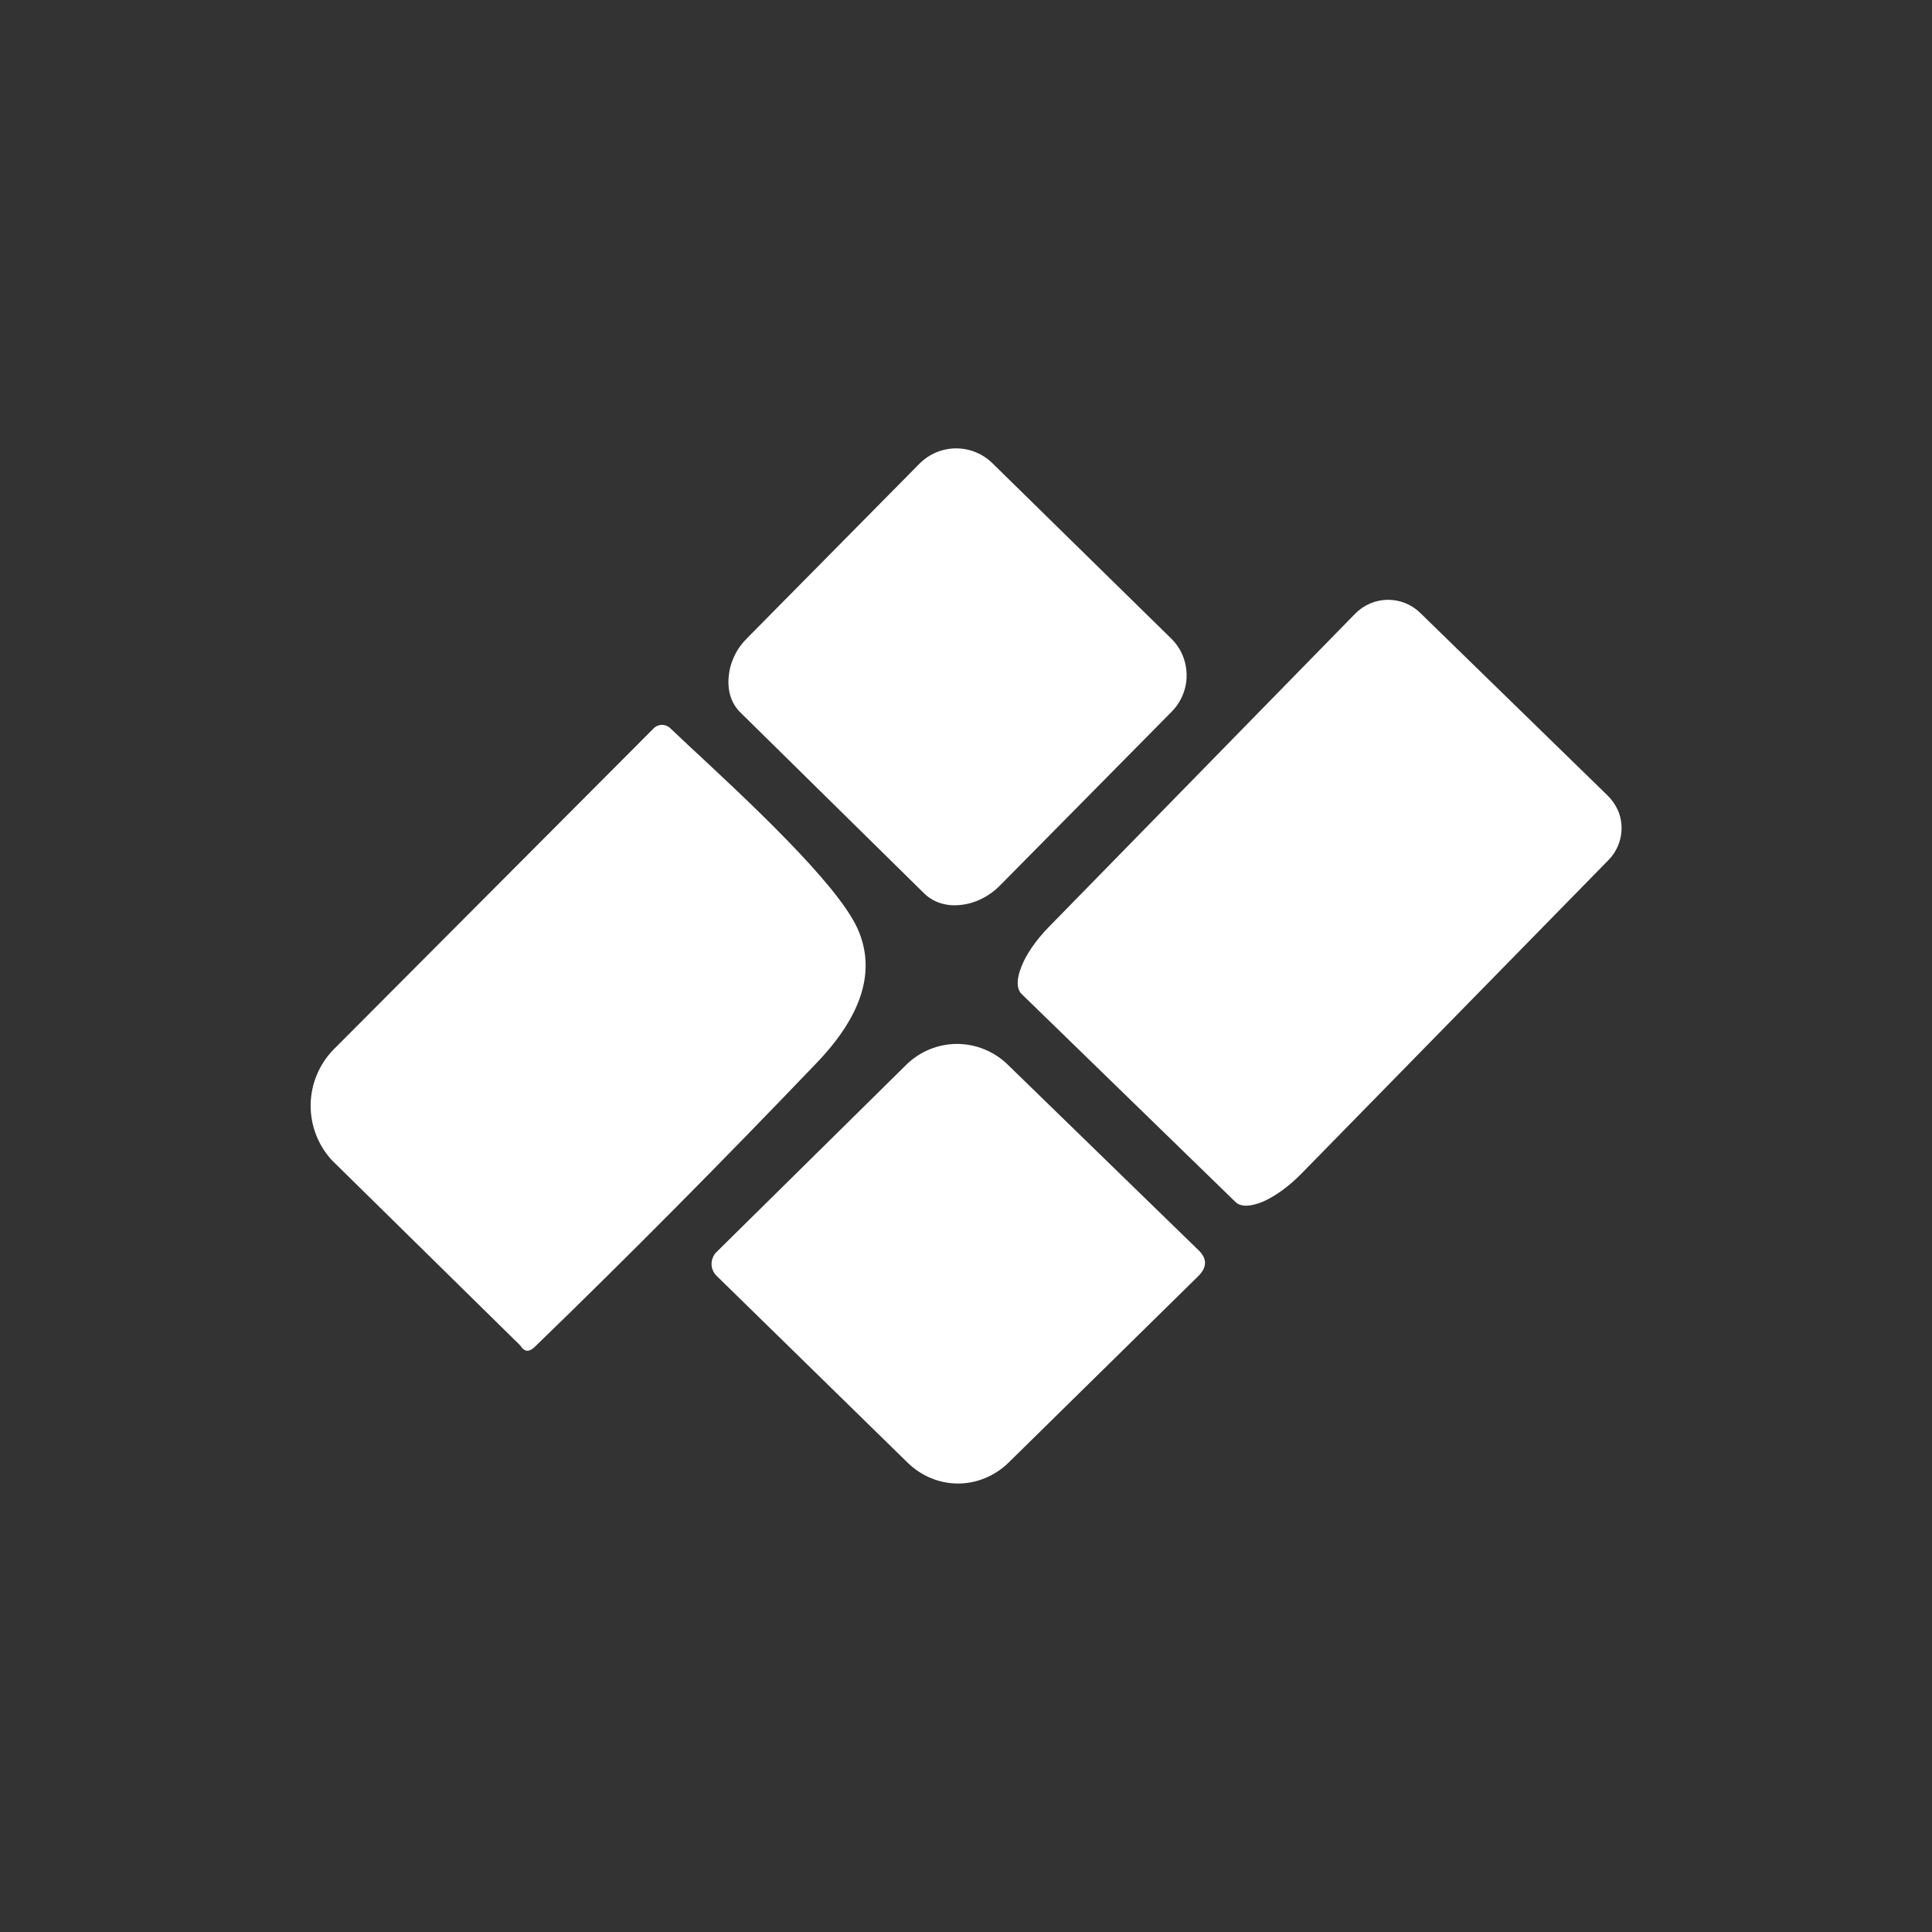 <svg width="24" height="24" viewBox="0 0 24 24" fill="none" xmlns="http://www.w3.org/2000/svg">
<rect x="0" y="0" width="24" height="24" fill="#333333" stroke="none"/>
<path d="M14.692 8.143C14.659 8.064 14.611 7.993 14.55 7.933L12.33 5.756C12.209 5.636 12.045 5.569 11.875 5.57C11.705 5.571 11.542 5.639 11.422 5.76L9.292 7.916C9.223 7.984 9.163 8.061 9.124 8.147C9.082 8.233 9.06 8.319 9.052 8.404C9.043 8.494 9.052 8.58 9.077 8.657C9.103 8.734 9.146 8.803 9.206 8.859L11.482 11.1C11.597 11.211 11.76 11.263 11.936 11.241C12.107 11.224 12.287 11.139 12.425 10.997L14.555 8.841C14.644 8.751 14.704 8.637 14.729 8.513C14.753 8.389 14.74 8.26 14.692 8.143ZM20.096 10.063C20.066 9.994 20.023 9.934 19.967 9.879L17.64 7.611C17.532 7.506 17.386 7.449 17.235 7.451C17.084 7.453 16.94 7.516 16.834 7.624L13.024 11.52C12.874 11.674 12.75 11.85 12.69 12.004C12.626 12.159 12.626 12.283 12.69 12.347L15.347 14.931C15.412 14.996 15.536 14.991 15.69 14.927C15.845 14.859 16.016 14.734 16.17 14.576L19.985 10.68C20.063 10.599 20.115 10.497 20.135 10.386C20.155 10.276 20.141 10.162 20.096 10.059V10.063ZM4.123 14.413C3.95 14.225 3.855 13.977 3.859 13.721C3.863 13.465 3.965 13.22 4.144 13.037L8.117 9.051C8.143 9.023 8.18 9.006 8.218 9.005C8.257 9.003 8.295 9.017 8.323 9.043L8.55 9.257C9.27 9.926 10.389 10.963 10.65 11.529C10.886 12.047 10.719 12.609 10.136 13.213C8.987 14.413 7.822 15.591 6.634 16.74C6.566 16.8 6.51 16.791 6.463 16.714L4.123 14.413ZM11.902 18.429C12.133 18.429 12.36 18.334 12.527 18.171L14.889 15.849C14.996 15.741 14.996 15.634 14.889 15.531L12.514 13.221C12.345 13.058 12.118 12.967 11.883 12.968C11.647 12.97 11.422 13.064 11.255 13.23L8.897 15.557C8.878 15.576 8.864 15.6 8.854 15.625C8.844 15.65 8.839 15.677 8.839 15.704C8.839 15.731 8.845 15.758 8.856 15.782C8.867 15.807 8.882 15.83 8.902 15.849L11.276 18.171C11.443 18.334 11.666 18.429 11.902 18.429Z" fill="white"/>
</svg>
